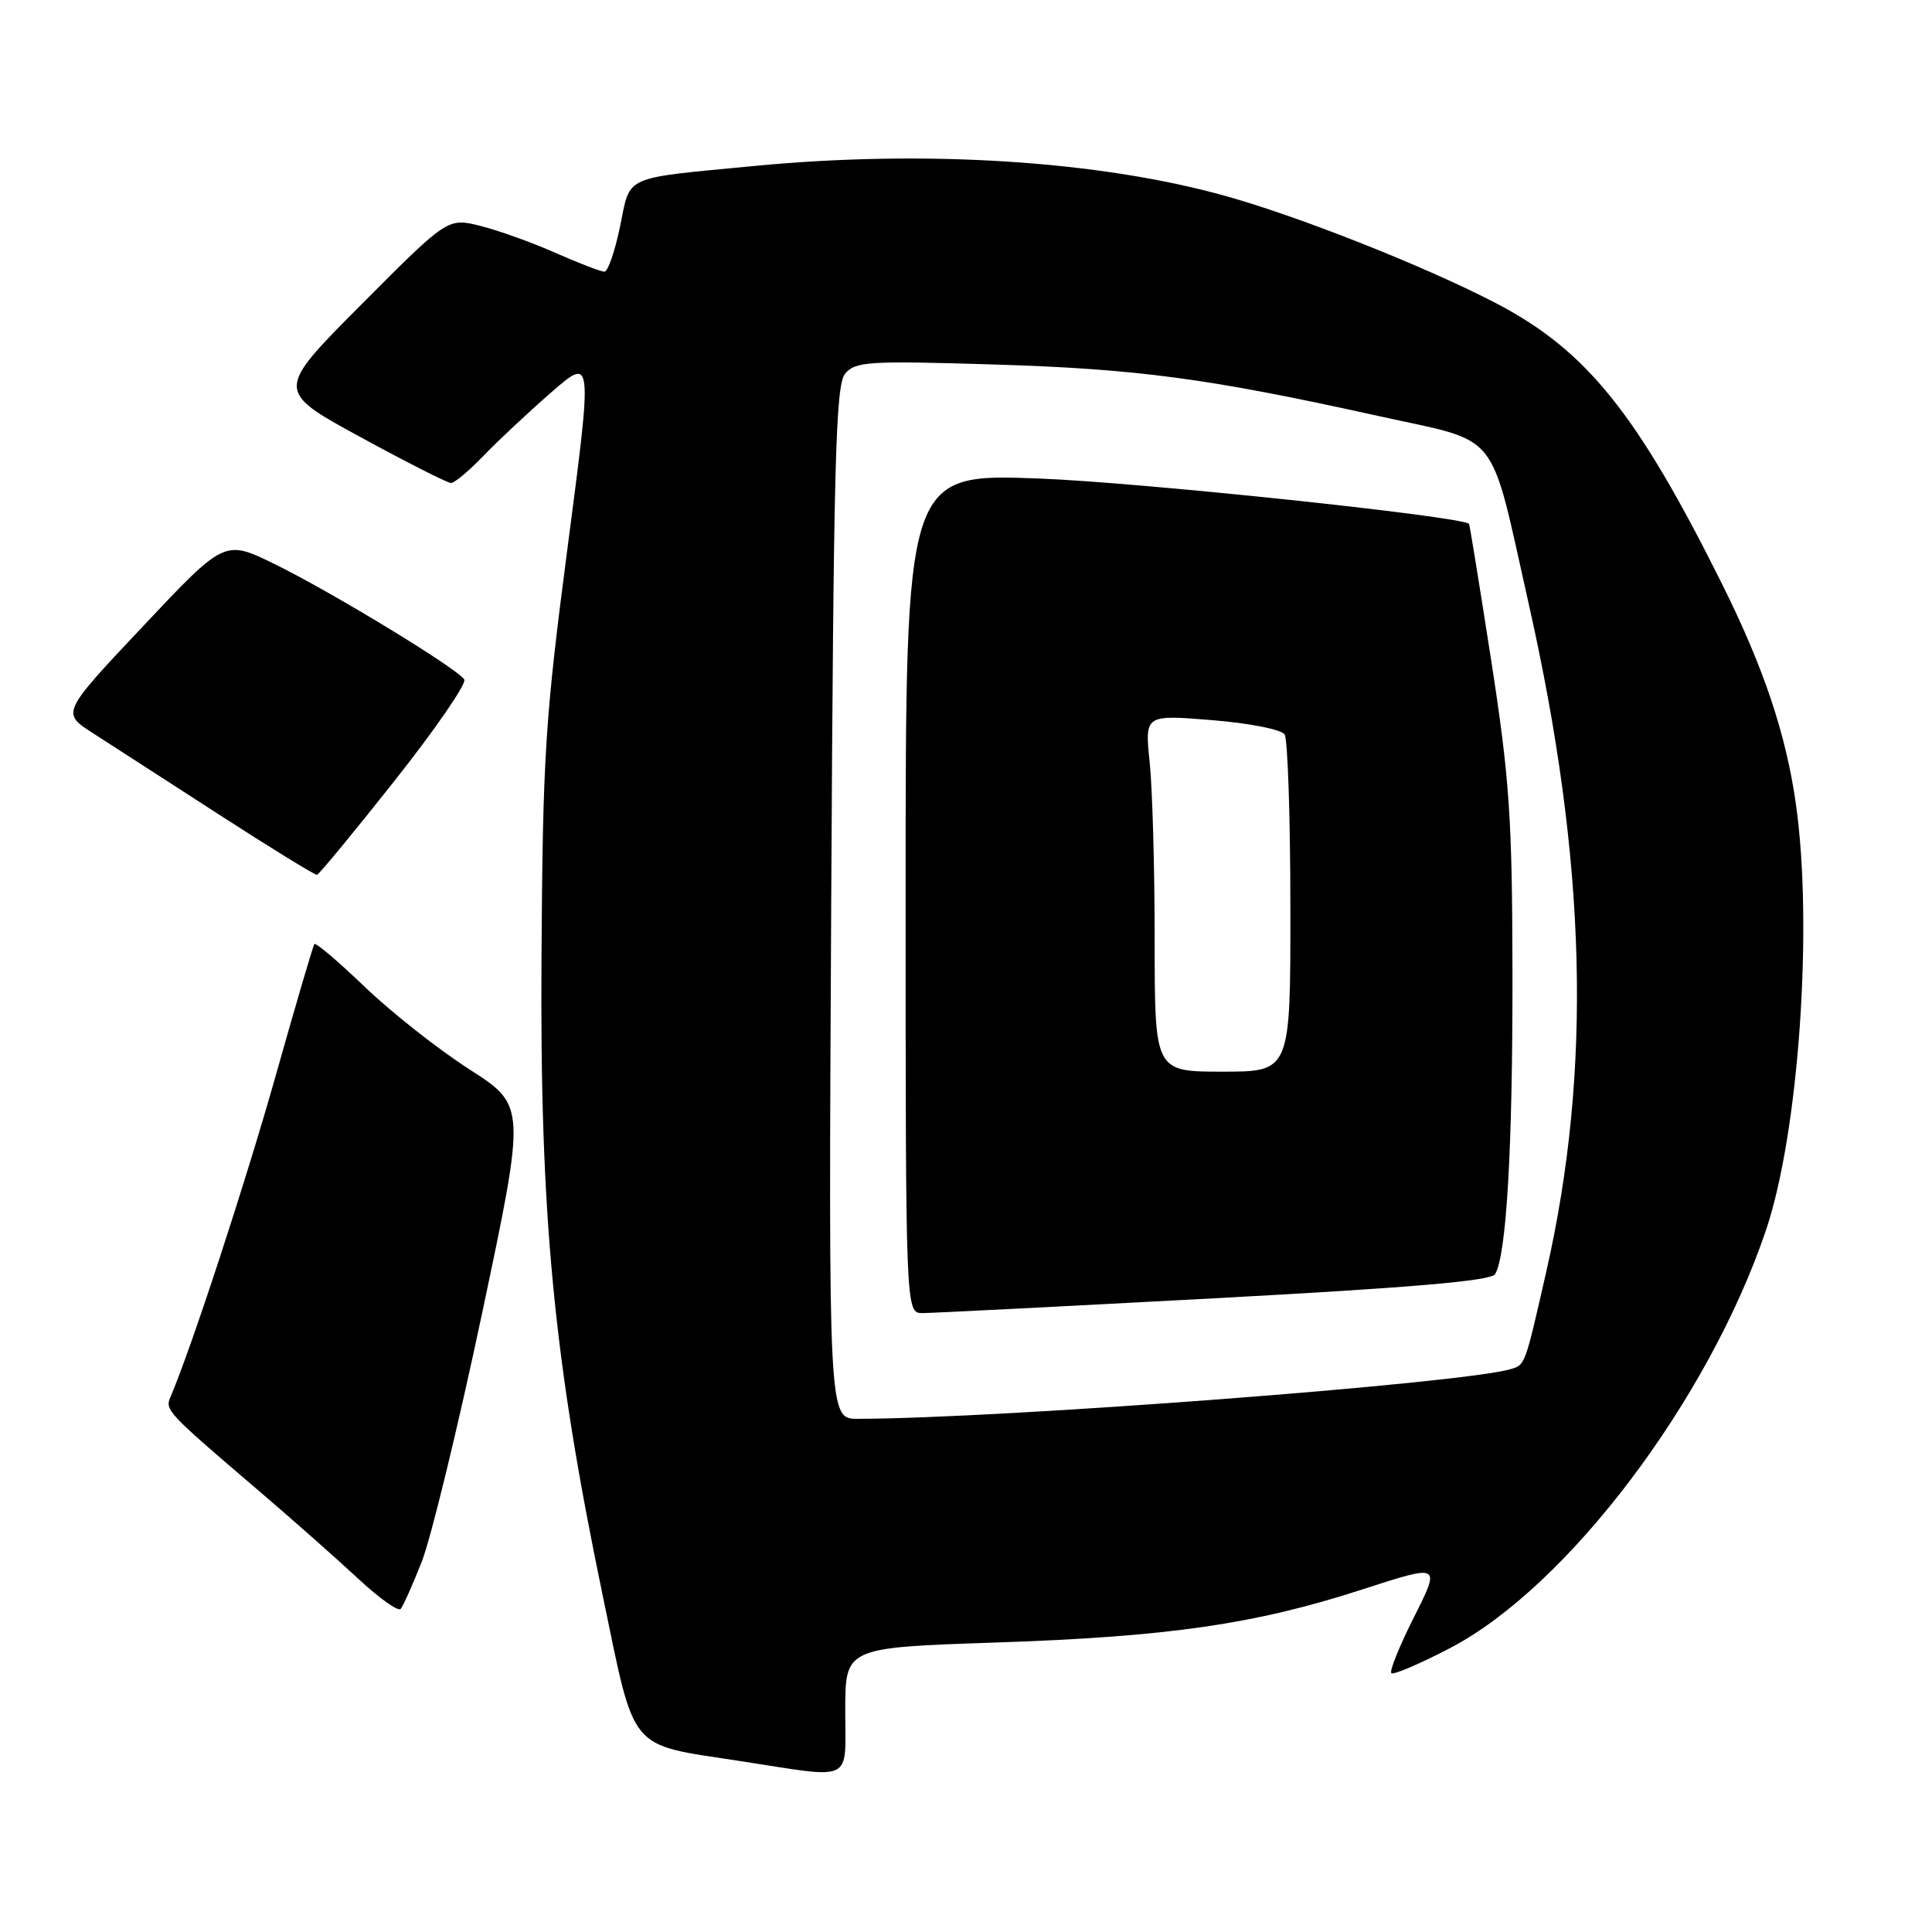 <?xml version="1.0" encoding="UTF-8" standalone="no"?>
<!DOCTYPE svg PUBLIC "-//W3C//DTD SVG 1.1//EN" "http://www.w3.org/Graphics/SVG/1.1/DTD/svg11.dtd" >
<svg xmlns="http://www.w3.org/2000/svg" xmlns:xlink="http://www.w3.org/1999/xlink" version="1.1" viewBox="0 0 256 256">
 <g >
 <path fill="currentColor"
d=" M 112.00 226.66 C 112.00 218.32 112.00 218.32 131.75 217.65 C 154.85 216.88 166.28 215.23 180.54 210.60 C 190.90 207.24 190.90 207.24 187.39 214.22 C 185.45 218.06 184.09 221.43 184.36 221.70 C 184.63 221.97 188.15 220.46 192.18 218.36 C 207.73 210.22 226.43 185.46 234.02 162.95 C 238.35 150.09 240.27 122.67 237.96 106.50 C 236.65 97.26 233.70 88.48 228.24 77.50 C 216.90 54.72 210.22 46.42 198.18 40.15 C 188.90 35.33 172.38 28.77 162.50 26.00 C 145.70 21.28 122.56 19.81 99.86 22.00 C 82.33 23.69 83.58 23.13 82.16 30.01 C 81.48 33.30 80.55 36.00 80.09 36.00 C 79.63 36.00 76.72 34.88 73.63 33.52 C 70.55 32.15 66.06 30.54 63.68 29.94 C 59.33 28.85 59.33 28.85 47.92 40.31 C 36.50 51.77 36.50 51.77 47.71 57.89 C 53.87 61.25 59.30 64.00 59.76 64.00 C 60.23 64.00 62.16 62.38 64.05 60.41 C 65.95 58.44 69.98 54.66 73.01 52.02 C 78.53 47.21 78.53 47.21 75.23 72.36 C 72.22 95.36 71.92 100.01 71.75 127.00 C 71.54 161.18 73.37 180.24 79.88 211.50 C 84.23 232.41 83.09 231.04 98.01 233.34 C 113.34 235.70 112.00 236.35 112.00 226.66 Z  M 55.89 206.92 C 57.10 203.85 60.71 189.00 63.90 173.92 C 69.69 146.50 69.69 146.50 62.19 141.69 C 58.07 139.04 51.84 134.13 48.34 130.77 C 44.85 127.42 41.84 124.86 41.66 125.09 C 41.48 125.31 39.18 133.15 36.54 142.50 C 32.55 156.66 25.34 178.68 22.59 185.10 C 21.84 186.85 22.08 187.11 34.47 197.69 C 38.85 201.44 44.70 206.61 47.47 209.19 C 50.24 211.77 52.77 213.57 53.09 213.19 C 53.42 212.81 54.68 209.99 55.89 206.92 Z  M 52.31 103.42 C 57.71 96.59 61.85 90.57 61.52 90.04 C 60.64 88.60 43.91 78.42 36.36 74.73 C 29.76 71.50 29.76 71.50 18.95 82.98 C 8.13 94.47 8.13 94.47 12.32 97.15 C 14.62 98.63 22.12 103.47 29.00 107.92 C 35.87 112.36 41.72 115.96 42.00 115.92 C 42.27 115.87 46.91 110.25 52.31 103.42 Z  M 110.14 119.65 C 110.45 61.23 110.72 51.05 111.98 49.52 C 113.33 47.90 115.03 47.79 131.48 48.29 C 150.69 48.87 160.07 50.12 182.77 55.15 C 199.05 58.75 197.27 56.52 202.56 80.00 C 210.25 114.15 210.98 141.69 204.89 168.50 C 202.06 180.95 202.10 180.84 200.20 181.41 C 193.92 183.31 132.46 187.98 113.64 188.00 C 109.78 188.00 109.78 188.00 110.14 119.65 Z  M 160.92 172.03 C 187.00 170.63 197.55 169.72 198.10 168.84 C 199.62 166.39 200.44 152.08 200.41 129.00 C 200.38 108.37 200.03 103.30 197.59 87.50 C 196.05 77.60 194.73 69.45 194.65 69.40 C 193.11 68.36 150.82 63.90 137.75 63.41 C 120.00 62.73 120.00 62.73 120.00 118.37 C 120.00 174.00 120.00 174.00 122.25 173.99 C 123.49 173.99 140.89 173.10 160.92 172.03 Z  M 153.00 124.65 C 153.00 115.10 152.70 104.46 152.34 101.00 C 151.68 94.70 151.68 94.70 160.58 95.42 C 165.55 95.82 169.80 96.66 170.22 97.32 C 170.63 97.97 170.98 108.29 170.98 120.25 C 171.00 142.00 171.00 142.00 162.00 142.00 C 153.00 142.00 153.00 142.00 153.00 124.65 Z "/>
</g>
</svg>